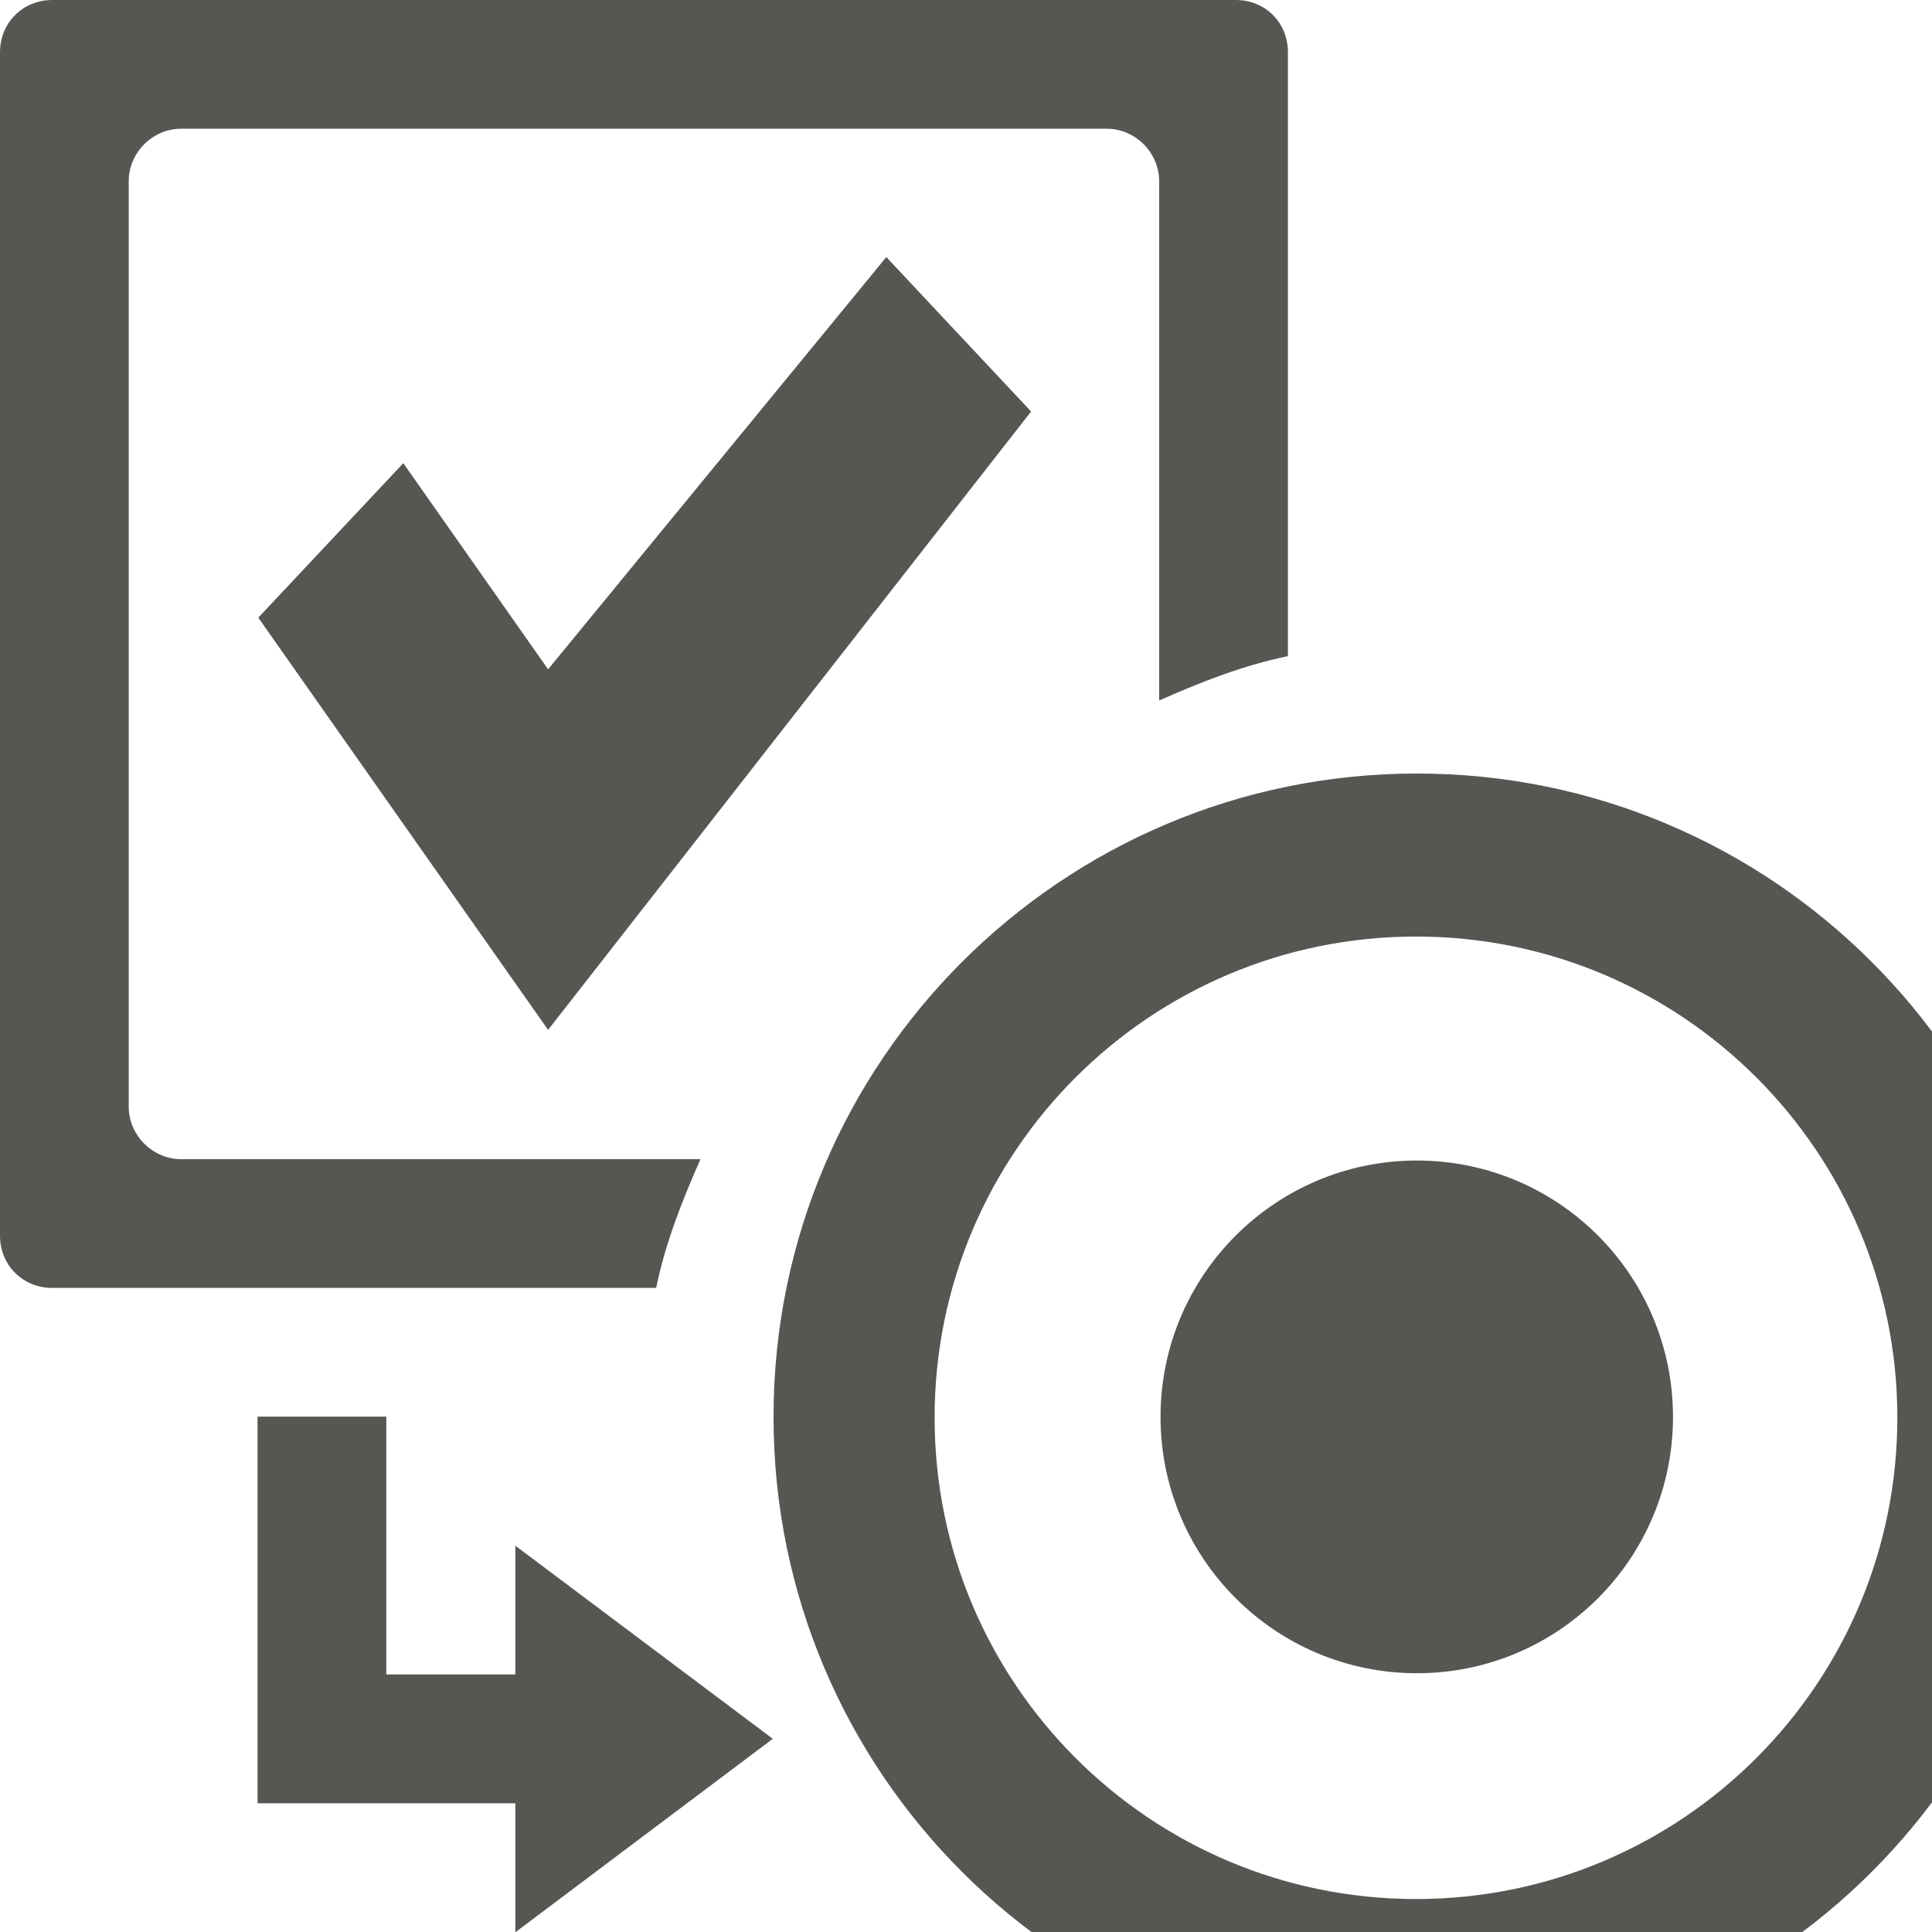<svg xmlns="http://www.w3.org/2000/svg" viewBox="0 0 16 16">
 <path
     style="fill:#555753"
     d="M 0.434 0 C 0.188 0 1.4802974e-16 0.188 0 0.434 L 0 10.232 C 0 10.478 0.188 10.666 0.434 10.666 L 5.434 10.666 C 5.51 10.294 5.651 9.939 5.801 9.6 L 1.5 9.6 C 1.264 9.599 1.066 9.402 1.066 9.166 L 1.066 1.5 C 1.066 1.264 1.264 1.066 1.5 1.066 L 9.166 1.066 C 9.402 1.066 9.599 1.264 9.6 1.5 L 9.6 5.801 C 9.939 5.651 10.294 5.51 10.666 5.434 L 10.666 0.434 C 10.666 0.188 10.48 0 10.234 0 L 0.434 0 z M 7.34 2.129 L 4.539 5.543 L 3.34 3.836 L 2.139 5.115 L 4.539 8.529 L 8.539 3.408 L 7.34 2.129 z M 11.734 6.406 C 8.792 6.406 6.406 8.792 6.406 11.734 C 6.406 14.677 8.792 17.062 11.734 17.062 C 14.677 17.062 17.061 14.677 17.061 11.734 C 17.061 8.792 14.677 6.406 11.734 6.406 z M 11.727 7.756 C 13.928 7.756 15.713 9.539 15.713 11.74 C 15.713 13.942 13.928 15.727 11.727 15.727 C 9.525 15.727 7.74 13.942 7.74 11.74 C 7.74 9.539 9.525 7.756 11.727 7.756 z M 11.734 9.611 C 10.562 9.611 9.611 10.562 9.611 11.734 C 9.611 12.907 10.562 13.857 11.734 13.857 C 12.907 13.857 13.855 12.907 13.855 11.734 C 13.855 10.562 12.907 9.611 11.734 9.611 z M 2.133 11.732 L 2.133 14.934 L 4.268 14.934 L 4.268 16.002 L 6.4 14.4 L 4.268 12.801 L 4.268 13.867 L 3.199 13.867 L 3.199 11.732 L 2.133 11.732 z "
     />
 </svg>
